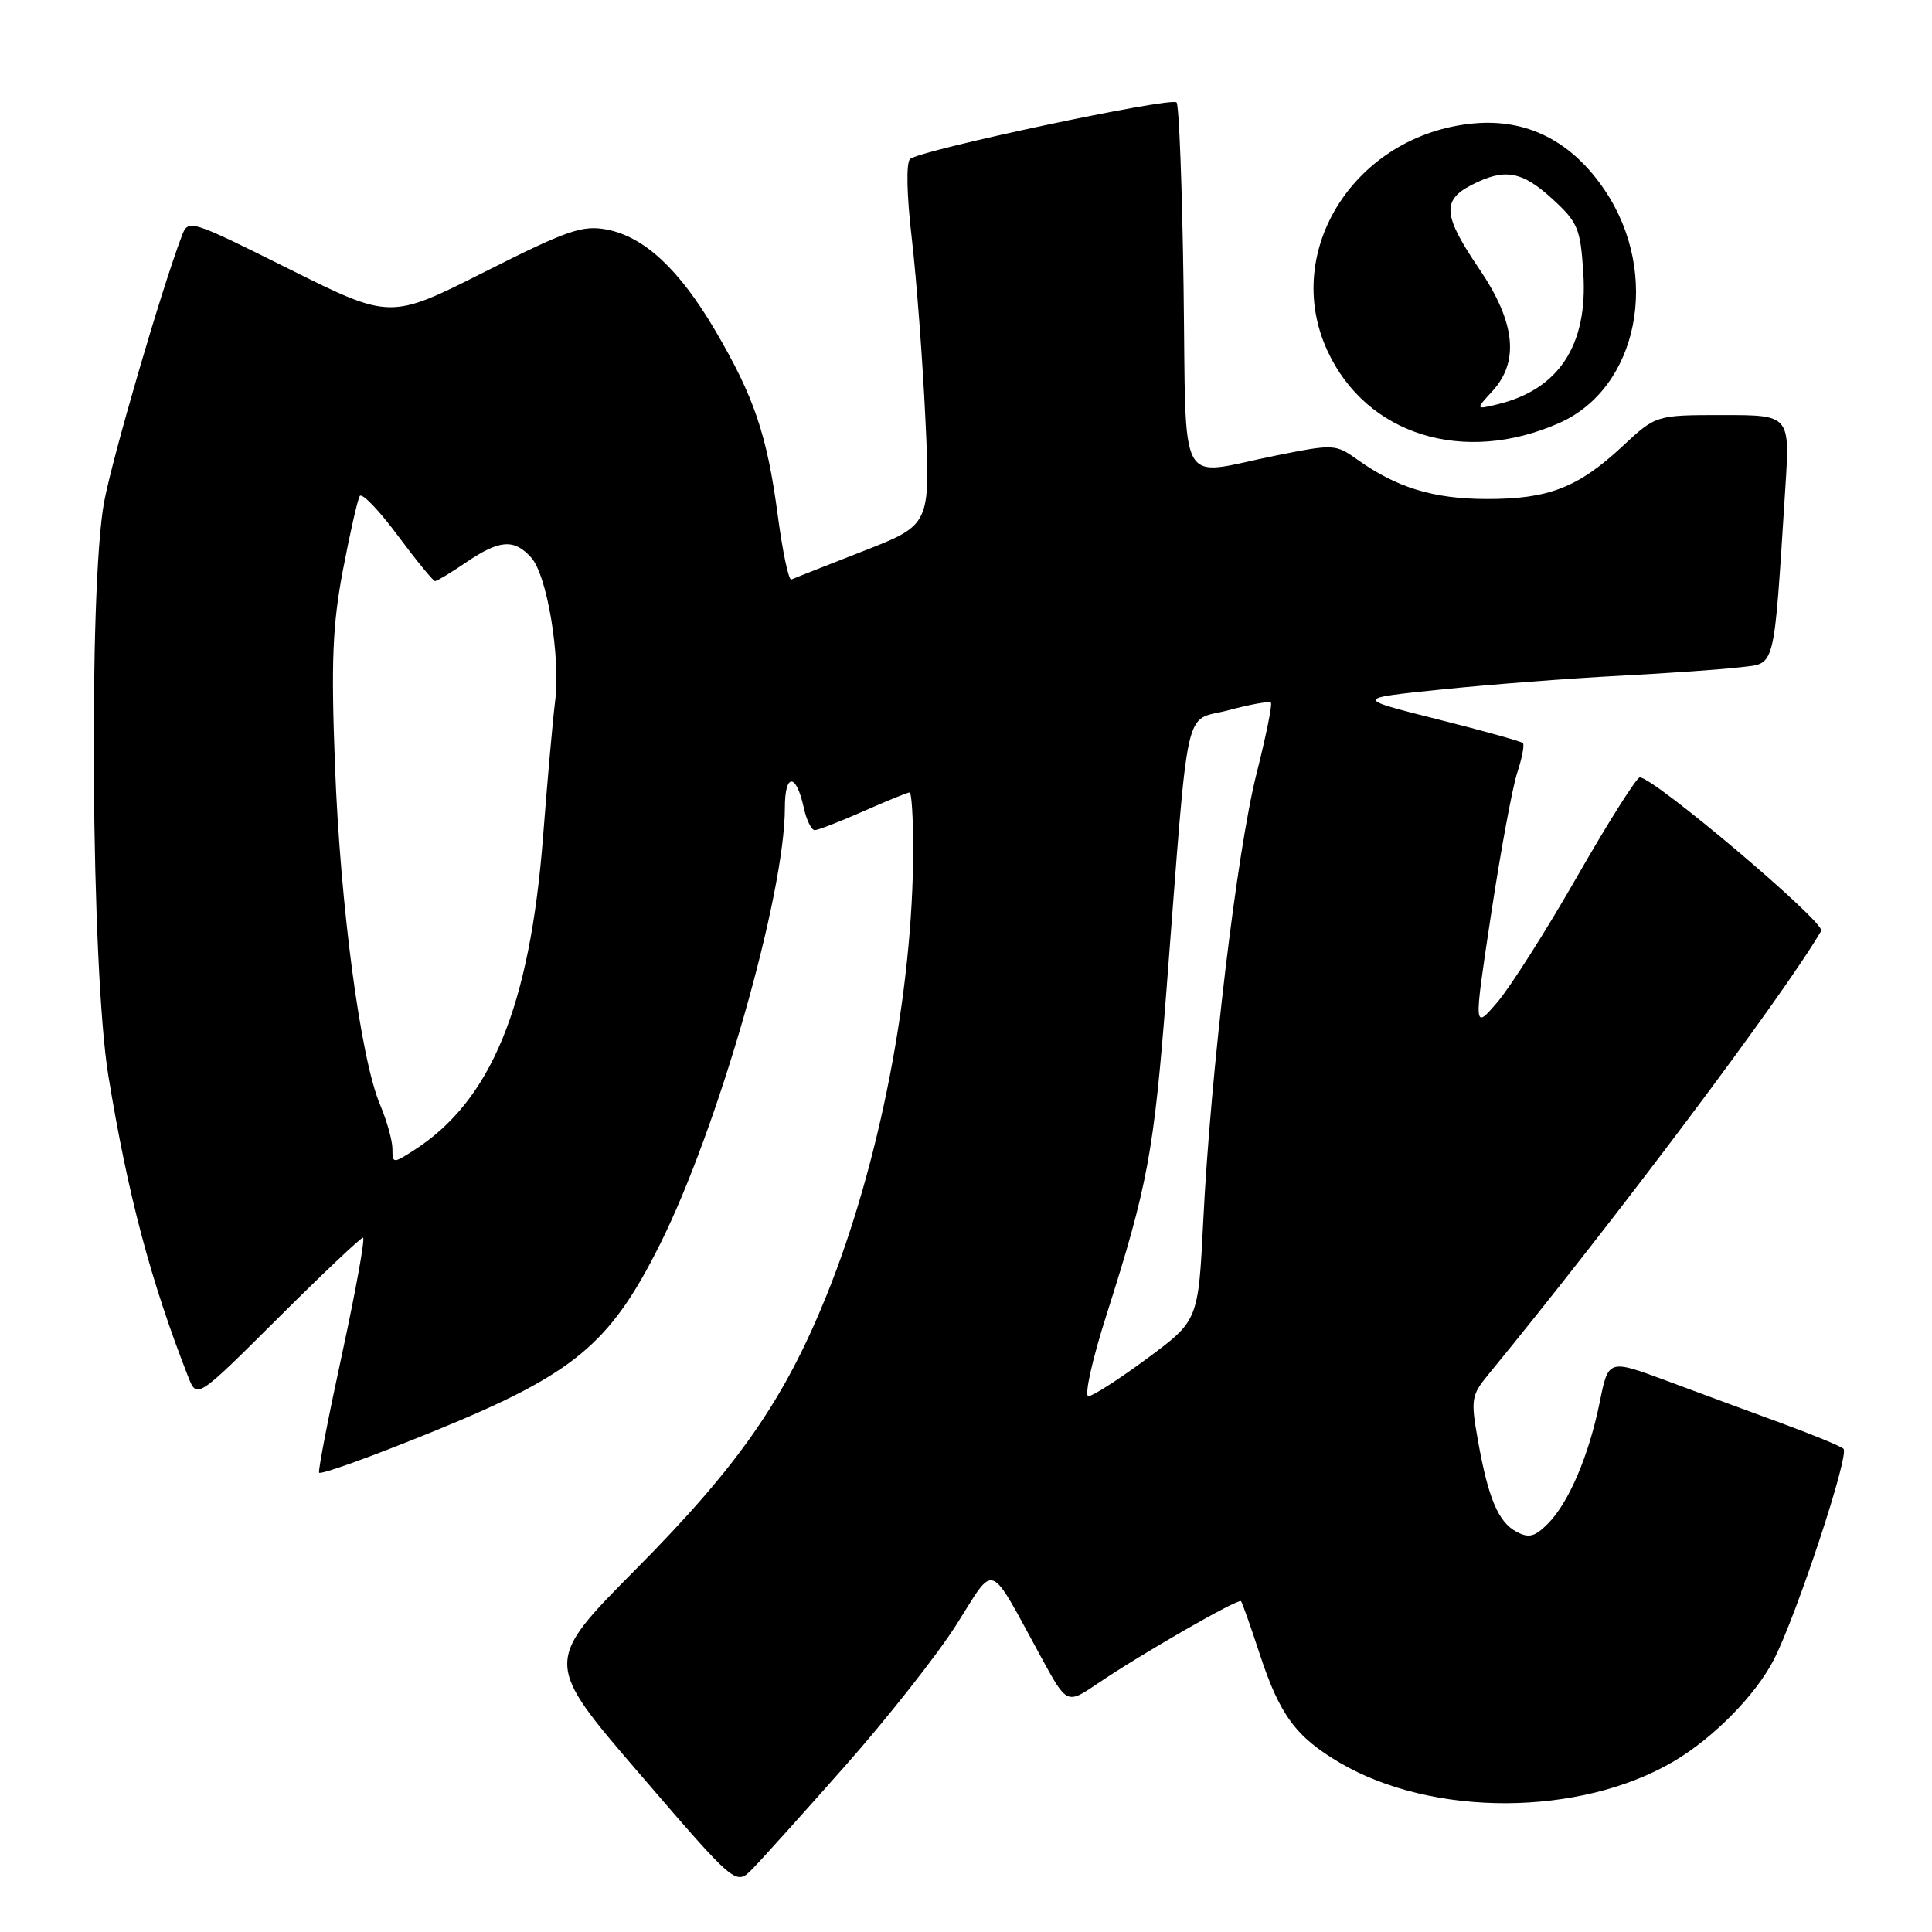 <?xml version="1.0" encoding="UTF-8" standalone="no"?>
<!DOCTYPE svg PUBLIC "-//W3C//DTD SVG 1.1//EN" "http://www.w3.org/Graphics/SVG/1.1/DTD/svg11.dtd" >
<svg xmlns="http://www.w3.org/2000/svg" xmlns:xlink="http://www.w3.org/1999/xlink" version="1.1" viewBox="0 0 256 256">
 <g >
 <path fill="currentColor"
d=" M 111.98 234.00 C 117.57 227.68 124.22 219.24 126.74 215.26 C 131.97 207.02 130.85 206.58 138.00 219.67 C 141.37 225.84 141.37 225.84 145.44 223.08 C 151.17 219.18 164.10 211.76 164.44 212.16 C 164.60 212.35 165.72 215.51 166.93 219.20 C 169.57 227.25 171.73 230.17 177.56 233.59 C 189.84 240.78 209.29 240.71 221.73 233.42 C 227.01 230.32 232.63 224.62 235.05 219.90 C 238.08 213.97 245.11 192.70 244.27 191.97 C 243.85 191.60 240.12 190.07 236.00 188.56 C 231.88 187.05 225.04 184.53 220.81 182.95 C 213.12 180.10 213.12 180.10 211.97 185.80 C 210.53 192.89 207.86 199.14 205.08 201.92 C 203.36 203.64 202.57 203.84 200.93 202.96 C 198.52 201.67 197.19 198.51 195.82 190.79 C 194.87 185.48 194.97 184.87 197.15 182.21 C 213.88 161.82 236.26 132.00 241.32 123.35 C 241.94 122.28 219.13 102.98 217.28 103.01 C 216.85 103.02 213.12 108.92 209.00 116.11 C 204.88 123.31 200.10 130.83 198.38 132.83 C 195.26 136.46 195.26 136.46 197.57 121.19 C 198.84 112.79 200.40 104.33 201.04 102.39 C 201.68 100.45 202.02 98.68 201.79 98.46 C 201.57 98.24 196.46 96.81 190.44 95.30 C 179.50 92.54 179.50 92.54 191.00 91.36 C 197.32 90.71 207.90 89.89 214.50 89.55 C 221.10 89.20 228.37 88.69 230.65 88.41 C 235.32 87.84 235.00 89.11 236.56 64.75 C 237.19 55.00 237.19 55.00 228.30 55.00 C 219.41 55.00 219.41 55.00 214.96 59.16 C 209.10 64.62 205.16 66.14 196.95 66.12 C 189.93 66.10 185.08 64.62 179.89 60.92 C 176.95 58.83 176.75 58.82 168.93 60.39 C 155.82 63.04 157.21 65.60 156.83 38.08 C 156.65 24.93 156.23 13.89 155.90 13.57 C 155.16 12.82 121.84 19.90 120.59 21.07 C 120.05 21.58 120.14 25.84 120.83 31.71 C 121.45 37.09 122.26 47.81 122.62 55.53 C 123.28 69.55 123.28 69.55 114.39 73.02 C 109.50 74.93 105.21 76.62 104.86 76.79 C 104.51 76.96 103.70 73.13 103.06 68.30 C 101.64 57.63 99.93 52.58 94.75 43.76 C 89.99 35.66 85.33 31.34 80.37 30.41 C 77.16 29.81 75.15 30.51 64.21 36.03 C 51.72 42.33 51.72 42.33 38.34 35.66 C 25.13 29.07 24.94 29.02 24.10 31.24 C 21.37 38.42 14.92 60.53 13.80 66.50 C 11.71 77.72 12.08 128.54 14.35 142.50 C 16.93 158.29 19.96 169.73 24.94 182.44 C 26.09 185.37 26.09 185.37 36.81 174.69 C 42.71 168.81 47.79 164.00 48.10 164.00 C 48.41 164.00 47.17 170.86 45.36 179.25 C 43.54 187.64 42.15 194.78 42.28 195.13 C 42.40 195.47 49.19 193.03 57.36 189.70 C 76.05 182.09 80.79 178.18 87.43 164.92 C 95.15 149.51 104.00 118.58 104.00 107.03 C 104.00 102.41 105.49 102.40 106.50 107.01 C 106.86 108.66 107.52 110.00 107.96 110.00 C 108.39 110.00 111.29 108.87 114.40 107.50 C 117.51 106.12 120.27 105.00 120.53 105.00 C 120.79 105.00 121.00 108.36 121.00 112.46 C 121.00 131.25 116.56 154.20 109.57 171.53 C 103.97 185.43 97.87 194.20 84.31 207.88 C 72.04 220.26 72.04 220.26 84.77 235.06 C 97.50 249.86 97.50 249.86 99.66 247.68 C 100.85 246.48 106.39 240.32 111.98 234.00 Z  M 206.59 56.06 C 217.10 51.42 220.09 36.35 212.69 25.28 C 208.31 18.72 202.35 15.68 195.20 16.36 C 179.61 17.84 169.75 33.23 175.90 46.50 C 181.05 57.64 193.94 61.65 206.59 56.06 Z  M 146.61 174.25 C 152.08 157.09 152.90 152.66 154.54 131.50 C 157.61 91.78 156.75 95.72 162.77 94.11 C 165.66 93.33 168.20 92.88 168.40 93.10 C 168.61 93.32 167.75 97.55 166.50 102.50 C 163.91 112.73 160.41 142.08 159.44 161.74 C 158.78 174.98 158.78 174.98 152.02 179.99 C 148.30 182.74 144.79 185.00 144.22 185.00 C 143.65 185.00 144.72 180.16 146.61 174.25 Z  M 52.00 152.24 C 52.00 151.14 51.26 148.50 50.36 146.37 C 47.78 140.29 45.09 120.08 44.39 101.50 C 43.86 87.67 44.06 82.83 45.44 75.54 C 46.38 70.61 47.38 66.19 47.67 65.73 C 47.96 65.26 50.22 67.61 52.69 70.94 C 55.17 74.27 57.40 77.00 57.65 77.00 C 57.90 77.00 59.76 75.88 61.79 74.50 C 66.18 71.51 68.12 71.37 70.38 73.87 C 72.50 76.21 74.30 87.05 73.55 92.99 C 73.24 95.47 72.53 103.45 71.97 110.72 C 70.23 133.40 65.06 145.93 54.75 152.48 C 52.09 154.18 52.00 154.17 52.00 152.24 Z  M 197.75 51.83 C 201.36 47.89 200.79 42.67 196.00 35.62 C 191.22 28.58 191.03 26.55 194.95 24.53 C 199.35 22.25 201.64 22.64 205.71 26.37 C 209.09 29.47 209.42 30.27 209.80 36.22 C 210.41 45.73 206.55 51.62 198.44 53.57 C 195.50 54.28 195.50 54.28 197.75 51.83 Z "/>
</g>
</svg>